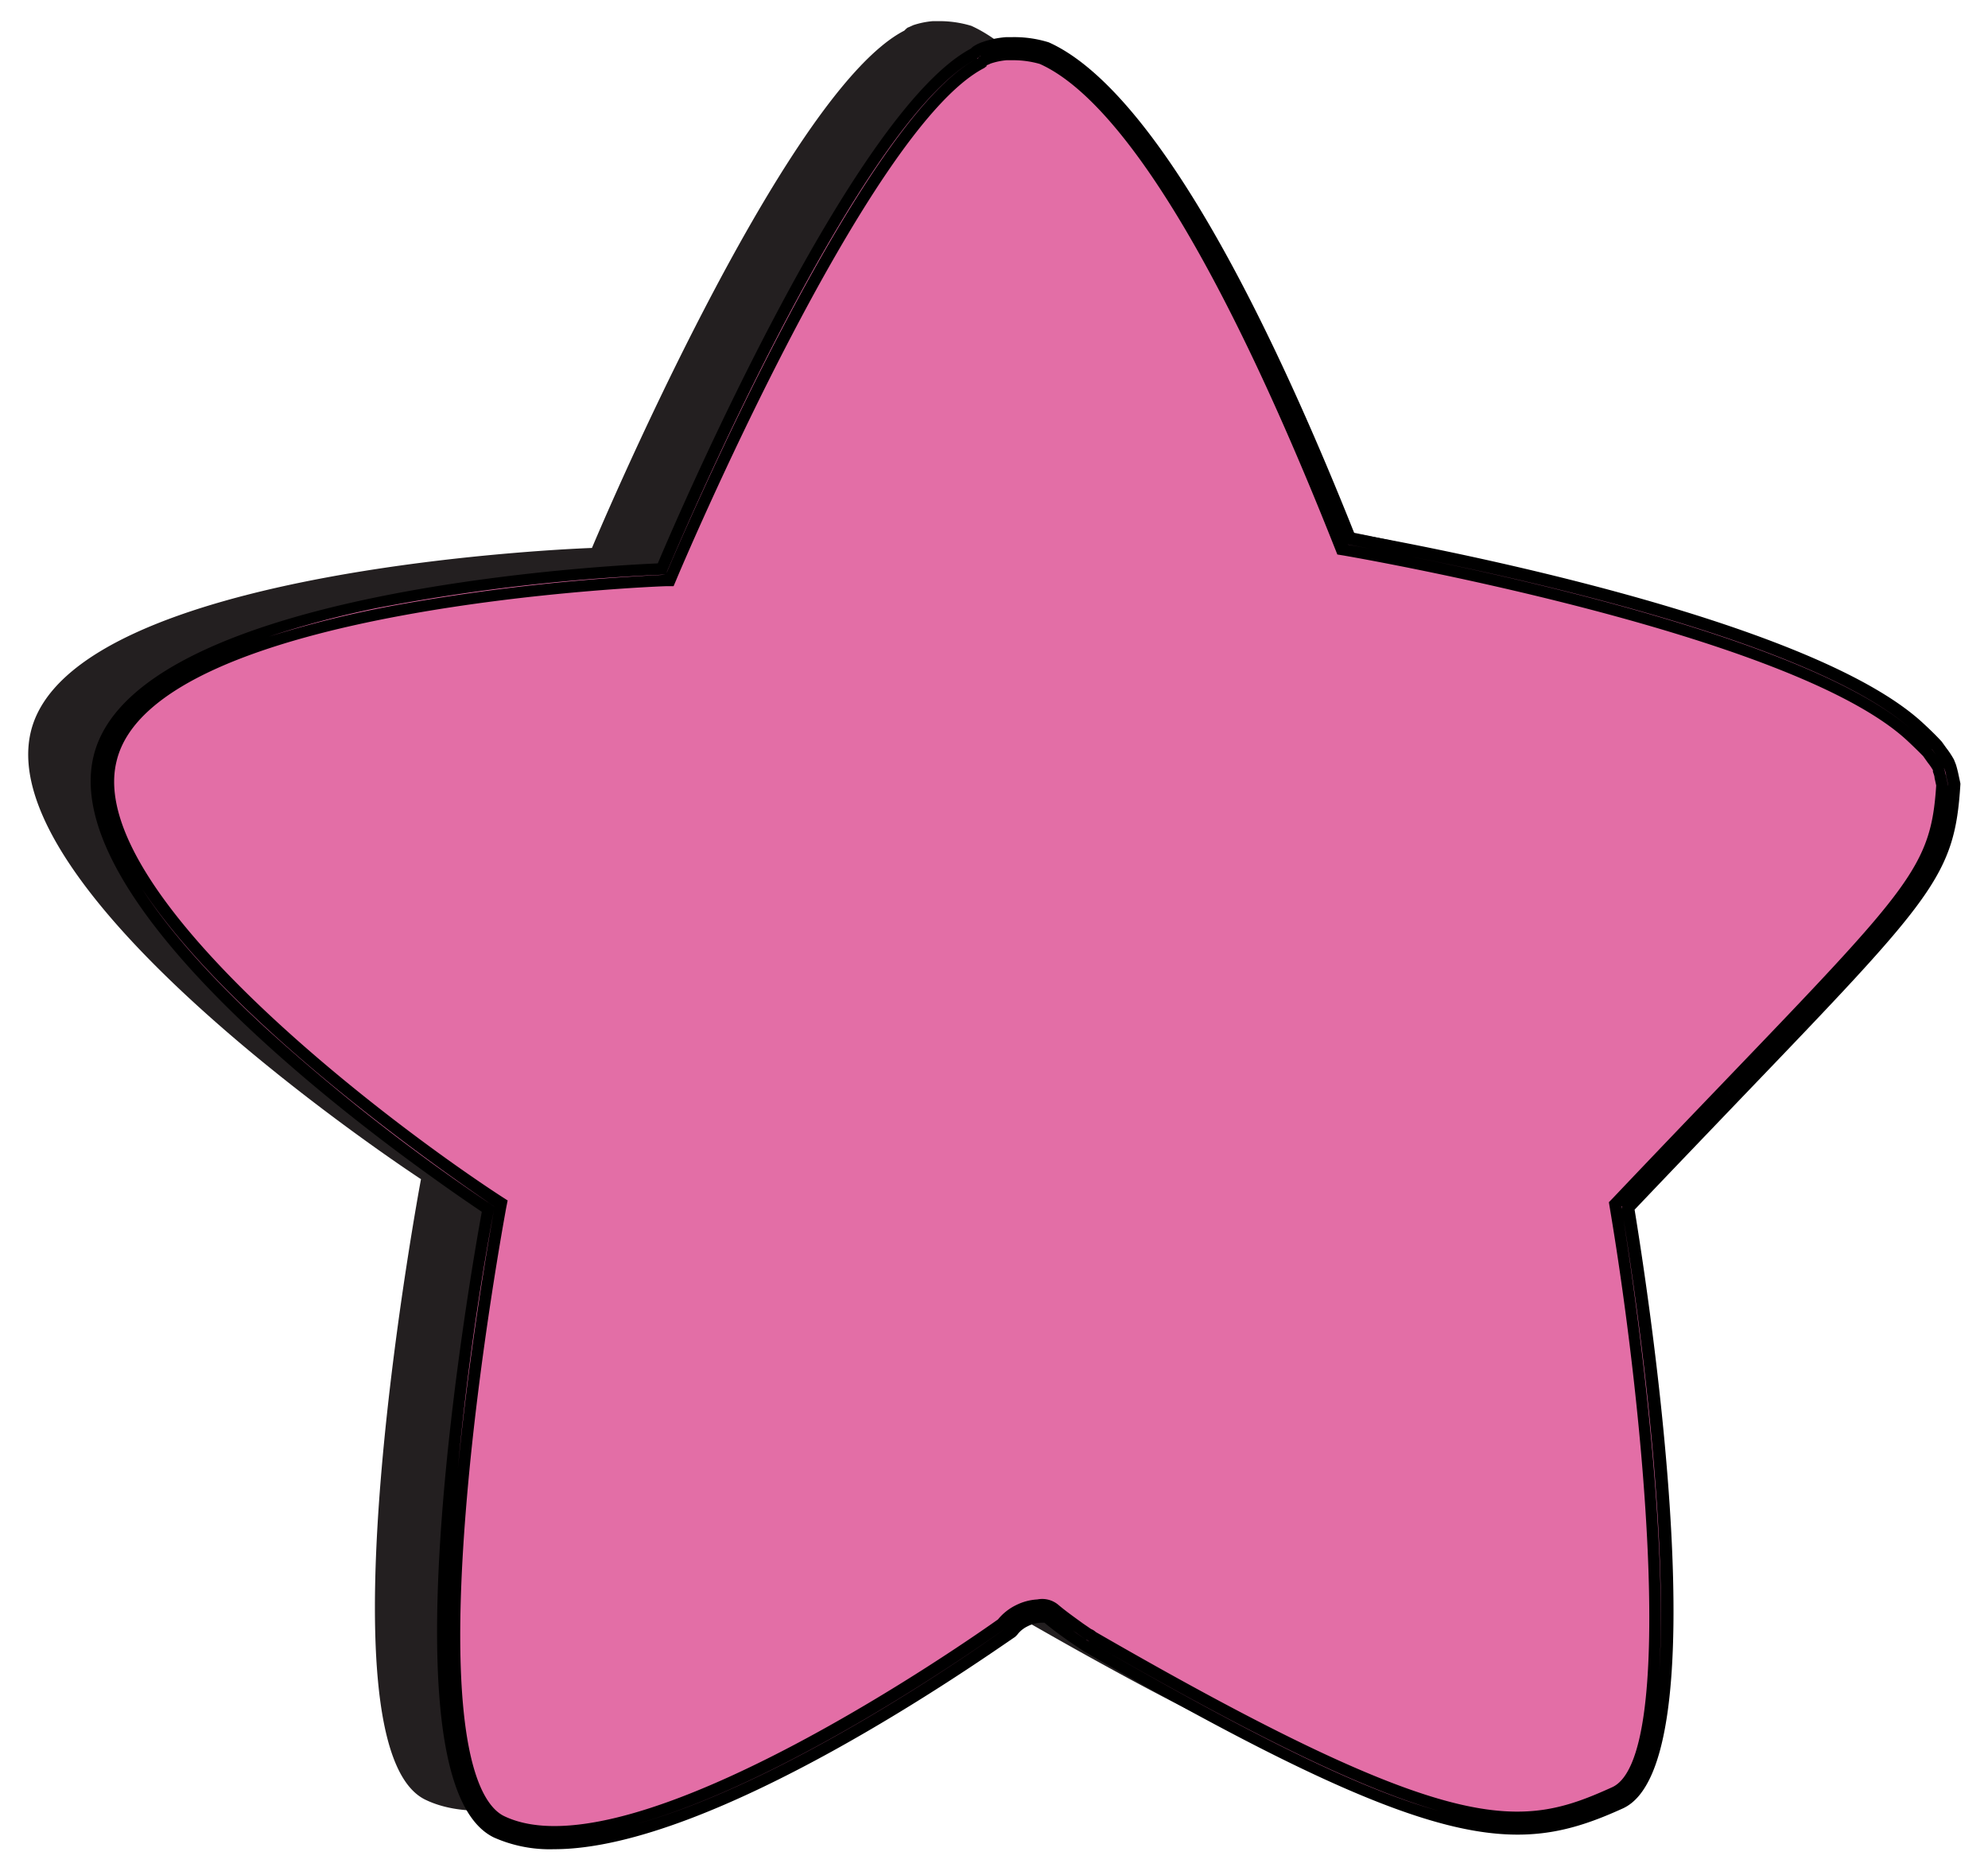 <svg id="Layer_2" data-name="Layer 2" xmlns="http://www.w3.org/2000/svg" width="170" height="160" viewBox="0 0 170 160"><defs><style>.cls-1{fill:#231f20;}.cls-2{fill:#e36ea6;}</style></defs><path class="cls-1" d="M160.28,64.8,160.1,64a5.66,5.66,0,0,0-.15-.59s-.07-.18-.08-.23l0-.06a14.37,14.37,0,0,0-.89-1.31c-.43-.47-.93-1-1.48-1.48-10.21-9.57-48.74-16.12-48.74-16.12-12-30.49-20.58-39.68-25.7-42a9.36,9.36,0,0,0-2.92-.4l-.39,0a7.23,7.23,0,0,0-1.65.34l-.33.15-.17.07a2.85,2.85,0,0,0-.27.25C66.89,8,50.62,46.86,50.62,46.86S6,48.36,2.63,62.6,36,100.84,36,100.84s-9.11,48.5.38,53.07c11.57,5.59,41.27-15.49,43.36-17a3.42,3.42,0,0,1,1.28-1,3.51,3.51,0,0,1,1.52-.4,1.11,1.11,0,0,1,1,.23c.9.75,1.87,1.41,2.81,2.1l.25.13a.57.57,0,0,1,.18.12c31,17.89,36.95,17.13,45.18,13.39s.38-50.61.38-50.61C157.62,74.28,159.74,73.41,160.28,64.8Z"/><path class="cls-2" d="M166.58,67.09c-.06-.26-.11-.52-.18-.78s-.09-.39-.14-.59c0,0-.08-.18-.09-.23s0,0,0-.06c-.25-.47-.61-.86-.9-1.31s-.93-1-1.48-1.47C153.56,53.07,115,46.53,115,46.53,103,16,94.45,6.85,89.33,4.56a9.09,9.09,0,0,0-2.92-.41l-.39,0a7,7,0,0,0-1.64.34c-.12,0-.22.11-.34.15l-.16.08A2,2,0,0,0,83.6,5C73.19,10.3,56.92,49.15,56.92,49.15s-44.61,1.5-48,15.75S42.3,103.14,42.3,103.14s-9.11,48.49.38,53.07c11.57,5.58,41.27-15.49,43.36-17a3.45,3.45,0,0,1,1.28-1.05,3.5,3.5,0,0,1,1.52-.39,1.07,1.07,0,0,1,1,.23c.89.75,1.86,1.41,2.8,2.09l.25.13a.57.57,0,0,1,.18.12c31,17.89,36.95,17.14,45.19,13.4s.37-50.61.37-50.61C163.92,76.57,166,75.7,166.58,67.09Z"/><path d="M47.39,157.64a11.37,11.37,0,0,1-4.93-1c-9.41-4.54-1.56-48.66-.71-53.29C38.09,101,5.15,78.7,8.45,64.78s43.77-16,48.14-16.12C58.22,44.8,73.21,9.86,83.3,4.57l.27-.23.26-.13.22-.1.13-.06A7.39,7.39,0,0,1,86,3.68l.4,0a9.15,9.15,0,0,1,3.09.42c5.2,2.32,13.86,11.47,25.92,42,3.78.66,38.86,7,48.72,16.2.66.62,1.13,1.08,1.51,1.51.16.22.27.38.39.53a7.05,7.05,0,0,1,.58.88l.14.38c.06.21.11.41.16.62s.12.51.17.77l0,.15c-.48,7.57-2.19,9.35-18.59,26.45-2.69,2.8-5.77,6-9.31,9.73.68,4.08,7.58,47.14-.7,50.9-8.92,4.06-15.54,4-45.64-13.41l-.09-.07-.23-.13-.15-.08-.64-.46c-.73-.53-1.49-1.07-2.19-1.66a.58.58,0,0,0-.55-.13l-.15,0h0a3.27,3.27,0,0,0-2.4,1.23l-.11.11C83.47,141.68,60.79,157.64,47.39,157.64Zm39.3-153h-.26l-.38,0A6.24,6.24,0,0,0,84.54,5l-.08,0-.25.11,0,0a.88.88,0,0,0-.19.17l-.14.11C73.7,10.6,57.55,49,57.38,49.34l-.12.3h-.32C56.5,49.67,12.67,51.3,9.42,65s32.79,37.47,33.16,37.71l.27.18-.06.33c0,.12-2.28,12.25-3.36,24.77-1.78,20.7.9,26.52,3.46,27.76,11.25,5.42,40.82-15.49,42.8-16.91a4.1,4.1,0,0,1,1.41-1.13,3.91,3.91,0,0,1,1.67-.44,1.62,1.62,0,0,1,1.41.34c.68.57,1.42,1.1,2.13,1.61l.7.49.09.05a1.08,1.08,0,0,1,.29.18c31.15,18,36.75,17,44.68,13.34,6.48-2.94,2.26-37.14.09-50.07l0-.25.17-.18c3.61-3.8,6.75-7.07,9.48-9.91,16.12-16.8,17.85-18.61,18.31-25.75-.06-.24-.11-.47-.16-.71s-.09-.37-.15-.56-.05-.13-.07-.19a5.15,5.15,0,0,0-.5-.75l-.37-.52c-.31-.34-.76-.79-1.4-1.39-10-9.36-48.1-15.93-48.48-16l-.28-.05-.1-.26C102.57,16.28,94.11,7.24,89.12,5A8.72,8.72,0,0,0,86.69,4.65Z"/><path class="cls-2" d="M47.39,157.64a11.37,11.37,0,0,1-4.93-1c-9.41-4.54-1.56-48.66-.71-53.29C38.09,101,5.15,78.7,8.45,64.78s43.77-16,48.14-16.12C58.22,44.8,73.21,9.86,83.3,4.57l.27-.23.26-.13L84,4.12l.15-.07A7.21,7.21,0,0,1,86,3.68l.4,0a9.19,9.19,0,0,1,3.09.42c5.2,2.32,13.86,11.47,25.92,42,3.78.66,38.86,7,48.72,16.2.66.62,1.13,1.09,1.51,1.51l.38.53a6.14,6.14,0,0,1,.59.88l.14.38c.06.21.11.41.16.62l.19.85v.07c-.47,7.57-2.19,9.35-18.59,26.45-2.69,2.8-5.77,6-9.3,9.73.67,4.08,7.57,47.14-.71,50.9-8.92,4.06-15.54,4-45.64-13.41l-.09-.07-.23-.13-.15-.08-.64-.46c-.73-.53-1.48-1.07-2.19-1.66a.58.58,0,0,0-.55-.13l-.15,0h0a3.07,3.07,0,0,0-1.3.34,3,3,0,0,0-1.1.89l-.11.11C83.47,141.68,60.79,157.64,47.39,157.64Zm39.3-153h-.26l-.38,0A6.34,6.34,0,0,0,84.54,5l-.09,0-.24.1-.07,0L84,5.32l-.14.11C73.7,10.6,57.55,49,57.38,49.34l-.12.3h-.32C56.5,49.66,12.67,51.3,9.42,65s32.79,37.47,33.16,37.71l.28.18-.07.33c0,.12-2.28,12.25-3.36,24.77-1.78,20.7.9,26.52,3.46,27.76,11.25,5.41,40.82-15.49,42.8-16.91a4.1,4.1,0,0,1,1.41-1.13,3.92,3.92,0,0,1,1.68-.44,1.62,1.62,0,0,1,1.4.34c.68.57,1.42,1.1,2.13,1.61l.7.49.1.05a1,1,0,0,1,.28.18c31.15,18,36.74,17,44.68,13.34,6.48-2.94,2.26-37.14.09-50.07l0-.25.17-.18c3.61-3.8,6.75-7.07,9.48-9.91,16.12-16.81,17.85-18.61,18.3-25.75l-.15-.71c0-.18-.09-.37-.14-.56a1,1,0,0,1-.08-.19,5.15,5.15,0,0,0-.5-.75l-.37-.52c-.31-.34-.76-.79-1.4-1.39-10-9.36-48.1-15.93-48.48-16l-.28-.05-.1-.26C102.57,16.28,94.11,7.24,89.12,5A8.66,8.66,0,0,0,86.69,4.65Z"/><path d="M47.38,158.14a11.75,11.75,0,0,1-5.14-1c-4.14-2-5.65-11.12-4.48-27.1.86-11.73,2.9-23.44,3.44-26.41C36.32,100.35,4.66,78.61,8,64.67S50.35,48.43,56.25,48.18C58.43,43,73,9.52,83,4.17c.07-.06.15-.14.26-.22l.34-.19a2.31,2.31,0,0,0,.23-.1L84,3.6a8,8,0,0,1,2-.42l.42,0a9.94,9.94,0,0,1,3.26.44c5.29,2.36,14,11.54,26.14,42,5.08.89,38.94,7.13,48.69,16.28.68.63,1.15,1.1,1.54,1.53l.38.53a7.41,7.41,0,0,1,.66,1l.17.43c.08.26.13.47.18.68l.2.93v.07c-.49,7.82-2.21,9.62-18.73,26.83-2.64,2.76-5.67,5.91-9.13,9.55,1.38,8.46,7.28,47.42-1,51.2-9.08,4.13-15.8,4.07-46.1-13.44l-1.15-.77c-.74-.52-1.5-1.07-2.22-1.67h0l-.12,0-.14,0a2.7,2.7,0,0,0-1.16.3,2.41,2.41,0,0,0-.91.74l-.17.17C84,141.88,61,158.14,47.39,158.14h0ZM84.37,5.6s0,.05,0,.06l-.21.16C74.11,11,58,49.15,57.85,49.54l-.25.59-.64,0c-.44,0-43.9,1.65-47,15C7.26,76.29,32.79,95.74,42.85,102.3l.56.36-.13.66c-.09.51-2.3,12.45-3.35,24.73-1.85,21.49,1.2,26.3,3.18,27.26,10.92,5.25,40.3-15.45,42.23-16.82a4.58,4.58,0,0,1,1.54-1.22,4.66,4.66,0,0,1,1.83-.49,2.14,2.14,0,0,1,1.79.46c.66.56,1.4,1.08,2.1,1.59l.7.48a1.36,1.36,0,0,1,.41.26c30.86,17.81,36.37,16.8,44.15,13.27,5.5-2.5,2.8-31.71-.2-49.54l-.08-.49.35-.36c3.51-3.7,6.58-6.9,9.26-9.69l.22-.23c16-16.67,17.71-18.46,18.16-25.36l-.14-.64c0-.17-.08-.35-.14-.53l0-.14a5.14,5.14,0,0,0-.44-.64l-.39-.55c-.25-.26-.69-.7-1.32-1.29-9.91-9.3-47.84-15.8-48.22-15.87l-.56-.09-.21-.53C102.17,16.63,93.82,7.66,88.92,5.47a8.23,8.23,0,0,0-2.23-.32l-.61,0a5.84,5.84,0,0,0-1.38.29,2,2,0,0,1-.33.14Zm1.56,133.69C83.4,141.1,67.23,152.41,54.37,156,67.26,152.42,83.41,141.1,85.93,139.29Zm6.91.91.3.18c14.45,8.35,23.43,12.68,29.85,14.47-6.3-1.8-15.32-6.08-29.85-14.47a1.37,1.37,0,0,0-.23-.15Zm45.81-37.06h0c.06.34,4.17,25.15,3.23,40,.73-11.07-1.29-28.23-3.19-39.74l0-.24.17-.19,1.42-1.48-1.59,1.67ZM90.94,138.86l1.08.78.76.53-.75-.53C91.67,139.39,91.3,139.13,90.94,138.86Zm-4.76.18-.1.12,0,.06h0l0-.06Zm2.5-1.26a3.66,3.66,0,0,0-1.14.29A3.55,3.55,0,0,1,88.68,137.78Zm.16,0h0Zm.09,0h0l0,0,.07,0ZM42.25,103.41v0a244.58,244.58,0,0,0-3.71,30.18q.15-2.69.4-5.68C39.92,116.5,41.9,105.33,42.25,103.41Zm-31-28.86c2.31,4,6.2,8.52,11.59,13.47A167.28,167.28,0,0,0,42,103l.27.19h0C42,102.94,19,87.83,11.24,74.55ZM151.1,90.12l-3,3.1-.22.23-.17.18.39-.41Zm15.14-24.43c.07.24.12.43.16.62l.18.78v.07c0,.48-.06.93-.11,1.36,0-.46.09-.93.12-1.43l-.18-.78c0-.2-.09-.39-.15-.59Zm-.52-.91a5.46,5.46,0,0,1,.42.64l0,0A5.68,5.68,0,0,0,165.72,64.78Zm-.52-.71.33.45-.32-.45ZM115,46.53c.39.06,37.67,6.46,48.35,15.76-10.24-8.94-44.19-15-48.07-15.72l-.28,0ZM56.92,49.15h-.31A167.35,167.35,0,0,0,32.22,52,82.38,82.38,0,0,0,23,54.44,90.26,90.26,0,0,1,34.14,51.7a175.53,175.53,0,0,1,22.78-2.55ZM83.45,5.06c-9.93,5.35-24.74,39.87-26.4,43.8L57,49C58.28,45.94,73.56,10.39,83.45,5.06Zm4.72-.78a10.3,10.3,0,0,1,1.1.25,11.6,11.6,0,0,1,1,.54,11.6,11.6,0,0,0-1-.54A10.3,10.3,0,0,0,88.17,4.28Zm-4.72.78Zm.4-.3,0,0-.15.15L83.54,5l.06,0,.07-.06a1.11,1.11,0,0,1,.17-.15Zm.3-.14-.14,0h0Zm.21-.1h0l-.11,0h0Zm2-.37Zm.27,0h0Z"/></svg>
